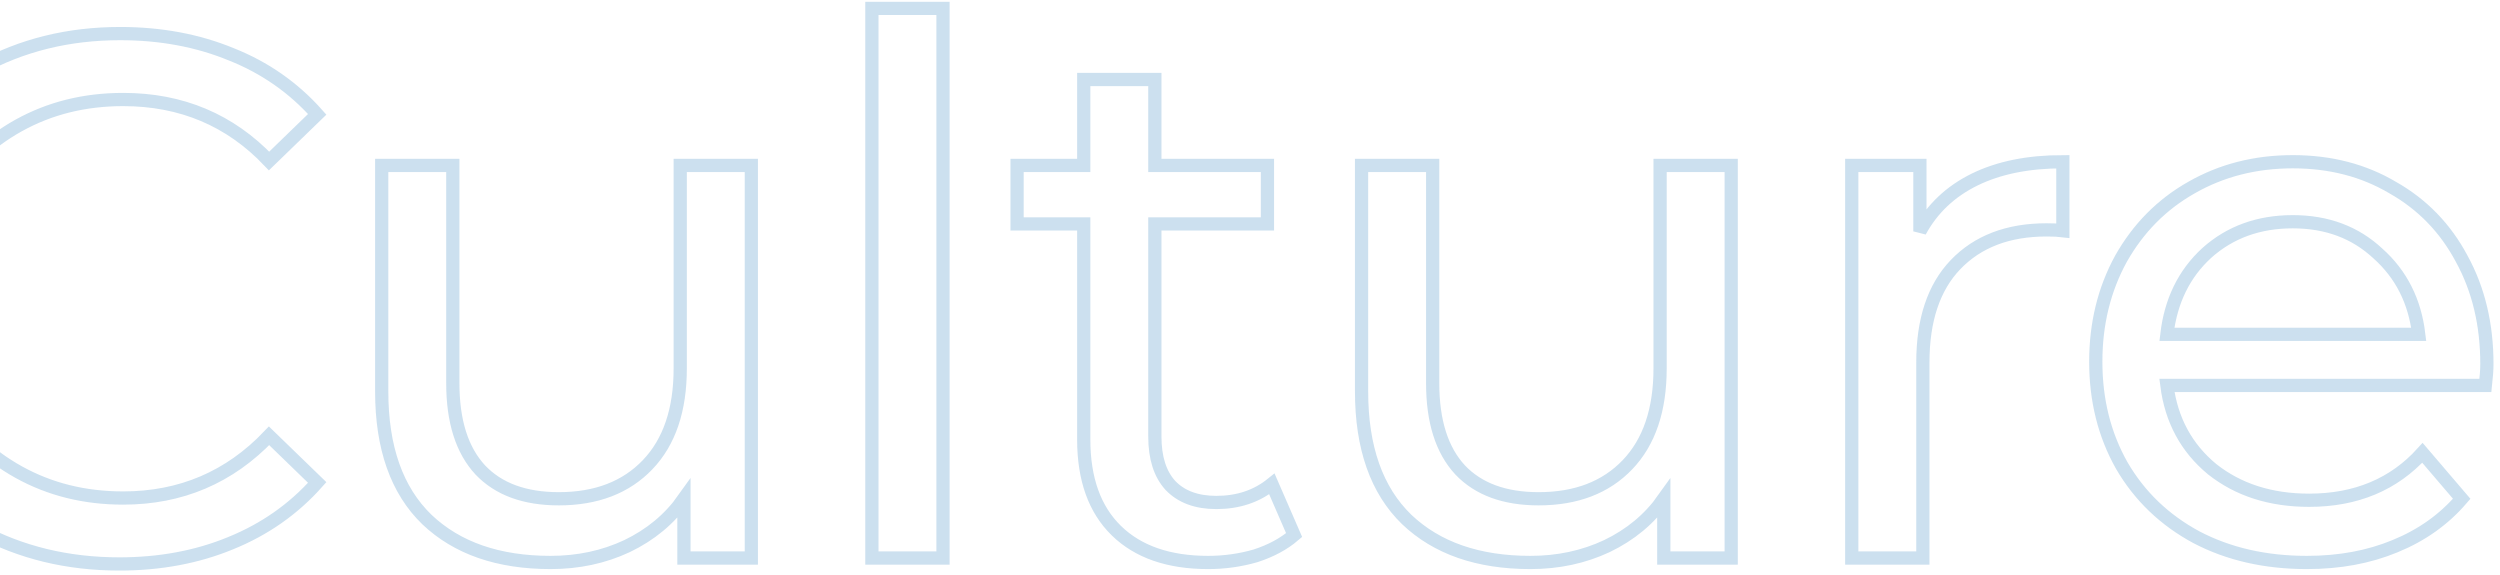 <svg width="378" height="87" viewBox="0 0 378 87" fill="none" xmlns="http://www.w3.org/2000/svg">
<path opacity="0.2" d="M18.059 85.27C10.219 85.27 3.126 83.553 -3.221 80.118C-9.493 76.609 -14.421 71.83 -18.005 65.782C-21.589 59.659 -23.381 52.79 -23.381 45.174C-23.381 37.558 -21.589 30.726 -18.005 24.678C-14.421 18.555 -9.455 13.777 -3.109 10.342C3.238 6.833 10.331 5.078 18.171 5.078C24.294 5.078 29.894 6.123 34.971 8.214C40.049 10.23 44.379 13.254 47.963 17.286L40.683 24.342C34.785 18.145 27.43 15.046 18.619 15.046C12.795 15.046 7.531 16.353 2.827 18.966C-1.877 21.579 -5.573 25.201 -8.261 29.83C-10.874 34.385 -12.181 39.499 -12.181 45.174C-12.181 50.849 -10.874 56.001 -8.261 60.63C-5.573 65.185 -1.877 68.769 2.827 71.382C7.531 73.995 12.795 75.302 18.619 75.302C27.355 75.302 34.71 72.166 40.683 65.894L47.963 72.95C44.379 76.982 40.011 80.043 34.859 82.134C29.782 84.225 24.182 85.27 18.059 85.27ZM113.602 25.014V84.374H103.41V75.414C101.244 78.475 98.37 80.865 94.785 82.582C91.276 84.225 87.431 85.046 83.249 85.046C75.335 85.046 69.1 82.881 64.546 78.55C59.991 74.145 57.714 67.686 57.714 59.174V25.014H68.466V57.942C68.466 63.691 69.847 68.059 72.609 71.046C75.372 73.958 79.329 75.414 84.481 75.414C90.156 75.414 94.636 73.697 97.921 70.262C101.207 66.827 102.85 61.974 102.85 55.702V25.014H113.602ZM131.83 1.27H142.582V84.374H131.83V1.27ZM195.67 80.902C194.102 82.246 192.16 83.291 189.846 84.038C187.531 84.71 185.142 85.046 182.678 85.046C176.704 85.046 172.075 83.441 168.79 80.23C165.504 77.019 163.862 72.427 163.862 66.454V33.862H153.782V25.014H163.862V12.022H174.614V25.014H191.638V33.862H174.614V66.006C174.614 69.217 175.398 71.681 176.966 73.398C178.608 75.115 180.923 75.974 183.91 75.974C187.195 75.974 189.995 75.041 192.31 73.174L195.67 80.902ZM261.757 25.014V84.374H251.565V75.414C249.399 78.475 246.524 80.865 242.94 82.582C239.431 84.225 235.586 85.046 231.405 85.046C223.49 85.046 217.255 82.881 212.701 78.55C208.146 74.145 205.868 67.686 205.868 59.174V25.014H216.62V57.942C216.62 63.691 218.002 68.059 220.765 71.046C223.527 73.958 227.485 75.414 232.637 75.414C238.311 75.414 242.791 73.697 246.077 70.262C249.362 66.827 251.005 61.974 251.005 55.702V25.014H261.757ZM290.289 34.982C292.156 31.547 294.919 28.934 298.577 27.142C302.236 25.35 306.679 24.454 311.905 24.454V34.87C311.308 34.795 310.487 34.758 309.441 34.758C303.617 34.758 299.025 36.513 295.665 40.022C292.38 43.457 290.737 48.385 290.737 54.806V84.374H279.985V25.014H290.289V34.982ZM376.018 55.03C376.018 55.851 375.944 56.934 375.794 58.278H327.634C328.306 63.505 330.584 67.723 334.466 70.934C338.424 74.07 343.314 75.638 349.138 75.638C356.232 75.638 361.944 73.249 366.274 68.47L372.21 75.414C369.522 78.55 366.162 80.939 362.13 82.582C358.173 84.225 353.73 85.046 348.802 85.046C342.53 85.046 336.968 83.777 332.114 81.238C327.261 78.625 323.49 75.003 320.802 70.374C318.189 65.745 316.882 60.518 316.882 54.694C316.882 48.945 318.152 43.755 320.69 39.126C323.304 34.497 326.85 30.913 331.33 28.374C335.885 25.761 341 24.454 346.674 24.454C352.349 24.454 357.389 25.761 361.794 28.374C366.274 30.913 369.746 34.497 372.21 39.126C374.749 43.755 376.018 49.057 376.018 55.03ZM346.674 33.526C341.522 33.526 337.192 35.094 333.682 38.23C330.248 41.366 328.232 45.473 327.634 50.55H365.714C365.117 45.547 363.064 41.478 359.554 38.342C356.12 35.131 351.826 33.526 346.674 33.526Z" stroke="#0066B3" stroke-width="2"/>
</svg>
